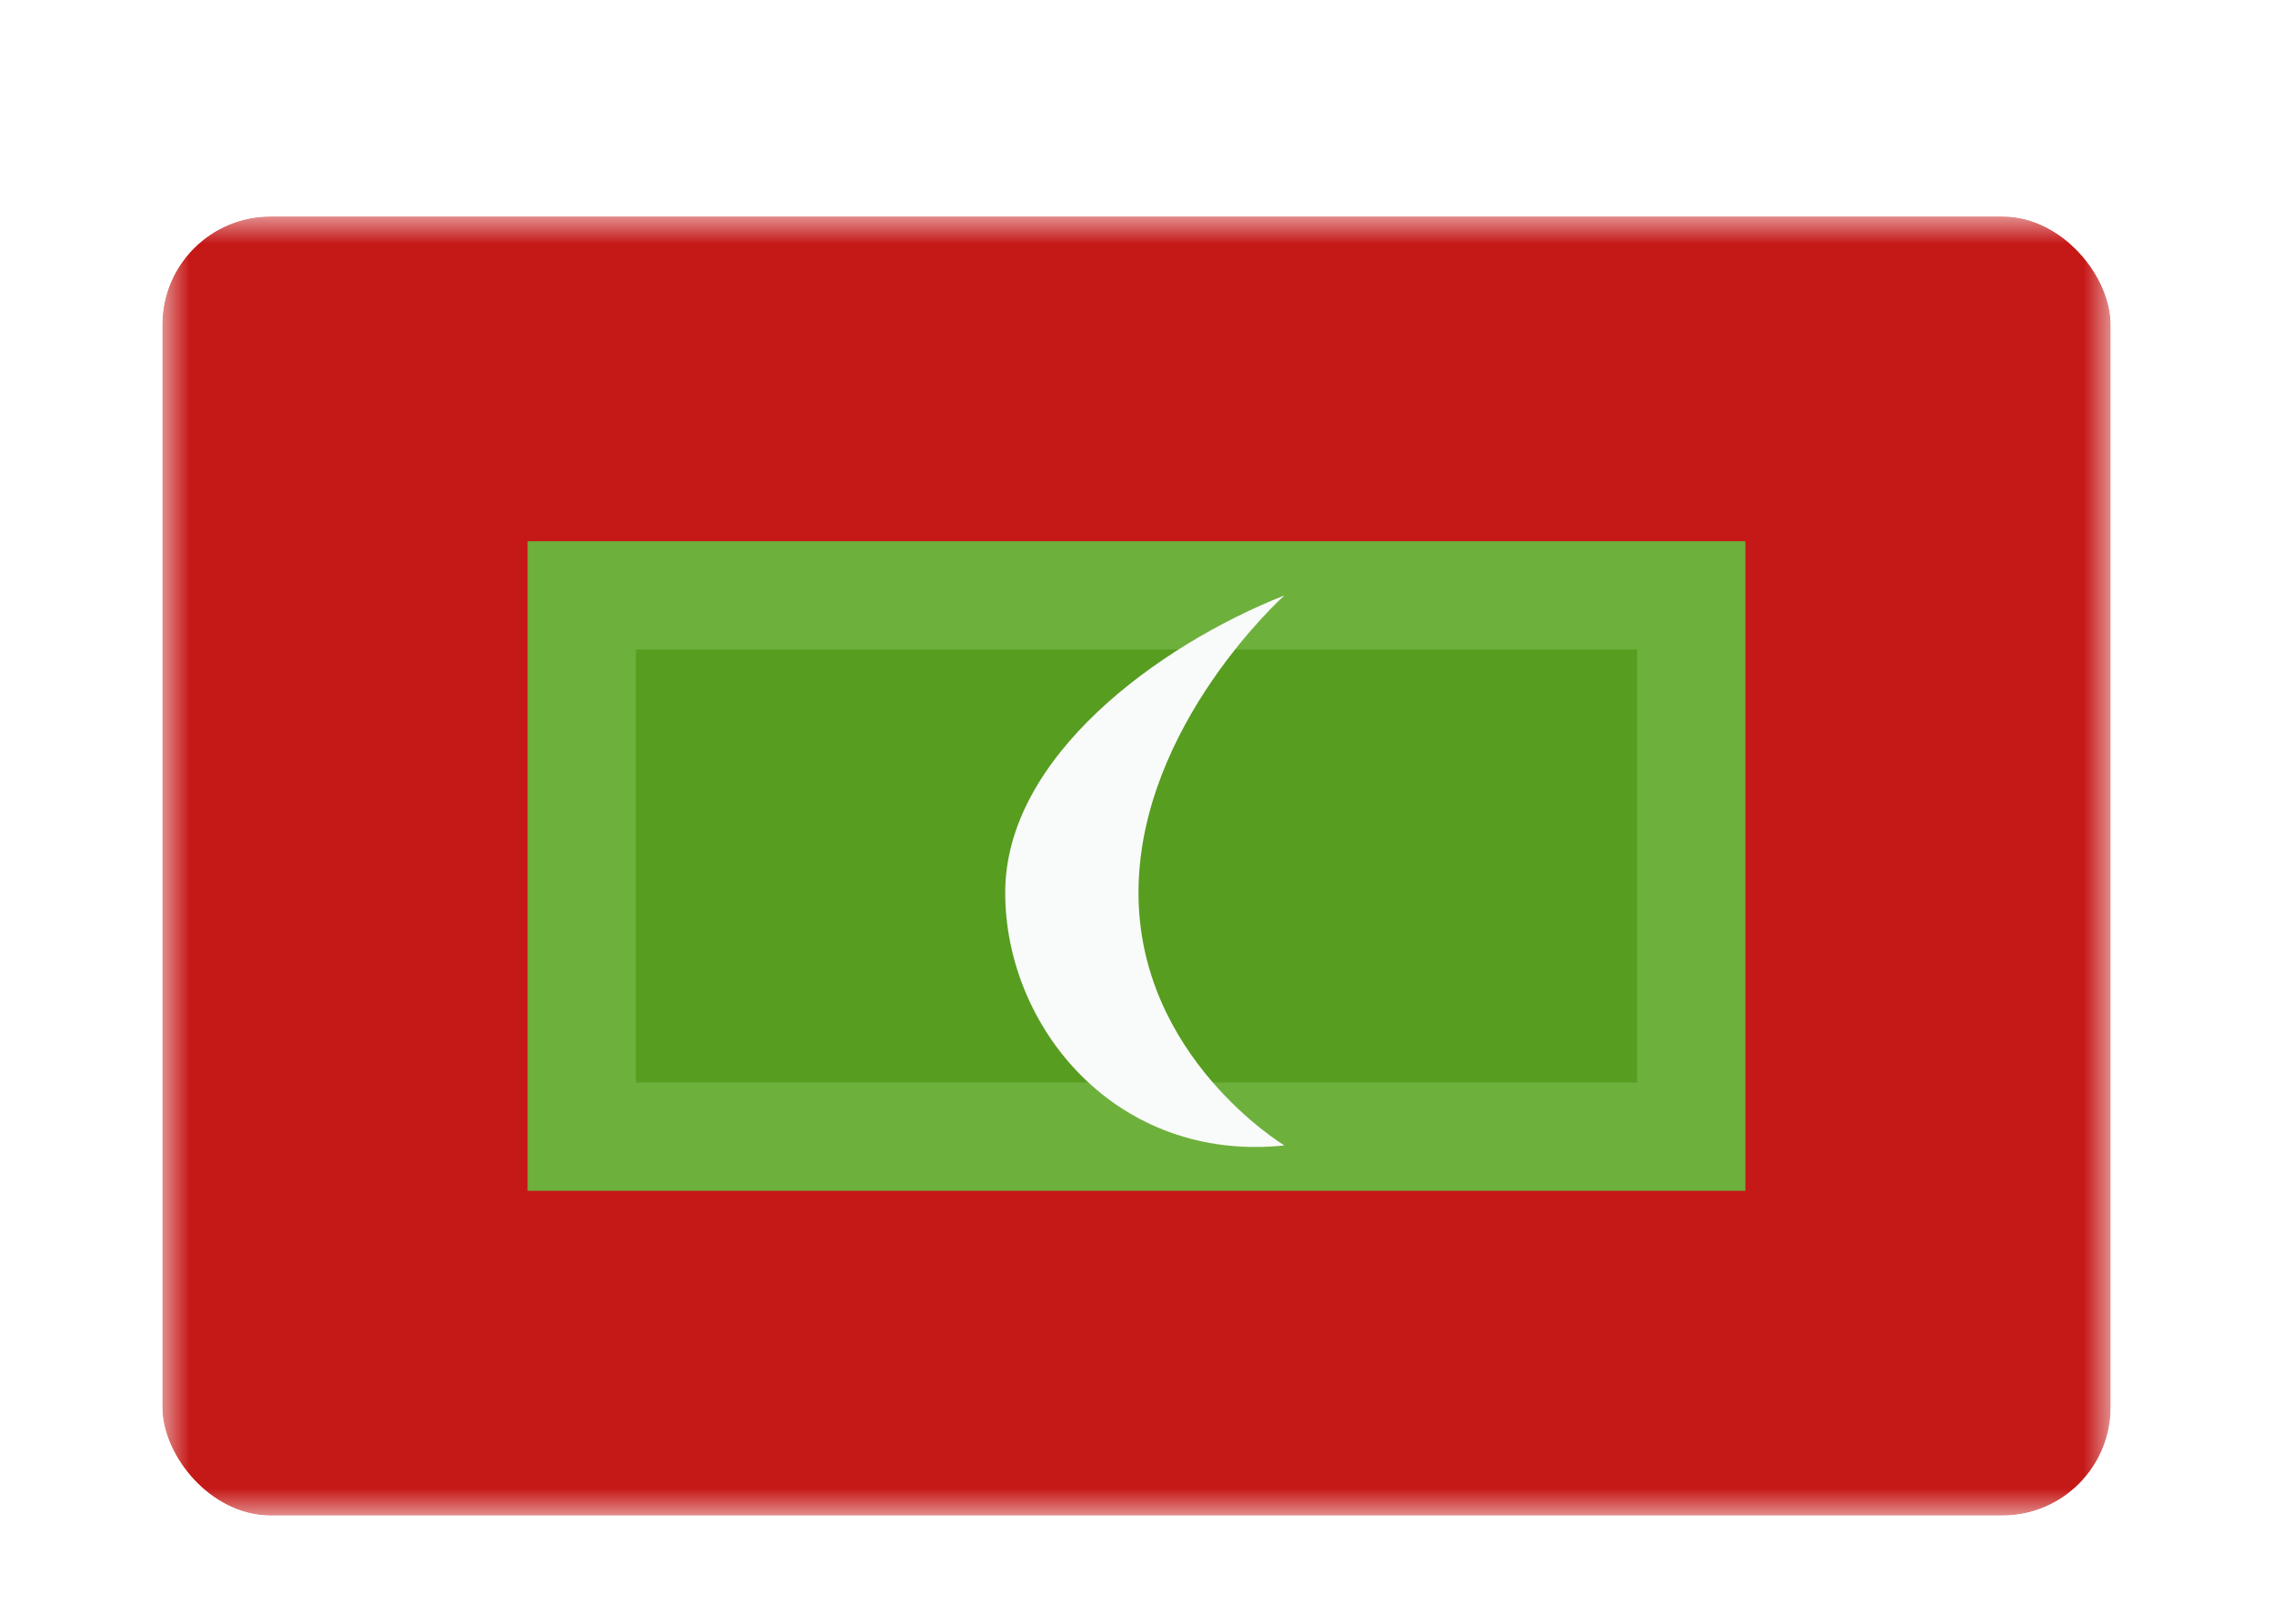 <svg width="42" height="30" viewBox="0 0 42 30" fill="none" xmlns="http://www.w3.org/2000/svg"><g id="Country=MV - Maldives, Size=sm (36x24)" filter="url(#filter0_dd_91_26295)"><g clip-path="url(#clip0_91_26295)"><g id="flag"><mask id="mask0_91_26295" style="mask-type:alpha" maskUnits="userSpaceOnUse" x="3" y="2" width="36" height="24"><rect id="mask" x="3" y="2" width="36" height="24" fill="white"/></mask><g mask="url(#mask0_91_26295)"><g id="contents"><path id="background" fill-rule="evenodd" clip-rule="evenodd" d="M3 2H39V24C39 25.105 38.105 26 37 26H5C3.895 26 3 25.105 3 24V2Z" fill="#C51918"/><path id="background_2" fill-rule="evenodd" clip-rule="evenodd" d="M3 2H39V26H3V2Z" fill="#C51918"/><g id="top"><path fill-rule="evenodd" clip-rule="evenodd" d="M9.75 8H32.25V20H9.75V8Z" fill="#579D20"/><path d="M10.75 9H31.25V19H10.75V9Z" stroke="#B6EB9A" stroke-opacity="0.238" stroke-width="2"/></g><mask id="mask1_91_26295" style="mask-type:alpha" maskUnits="userSpaceOnUse" x="9" y="8" width="24" height="12"><g id="top_2"><path fill-rule="evenodd" clip-rule="evenodd" d="M9.75 8H32.25V20H9.75V8Z" fill="white"/><path d="M10.75 9H31.25V19H10.75V9Z" stroke="white" stroke-width="2"/></g></mask><g mask="url(#mask1_91_26295)"><path id="Shape sp-1695-0" fill-rule="evenodd" clip-rule="evenodd" d="M21.037 14.462C21.018 17.528 23.733 19.163 23.733 19.163C20.635 19.486 18.574 16.989 18.574 14.492C18.574 11.995 21.384 9.932 23.733 9.001C23.733 9.001 21.056 11.397 21.037 14.462Z" fill="#F9FAFA"/></g></g></g></g></g></g><defs><filter id="filter0_dd_91_26295" x="0" y="0" width="42" height="30" filterUnits="userSpaceOnUse" color-interpolation-filters="sRGB"><feFlood flood-opacity="0" result="BackgroundImageFix"/><feColorMatrix in="SourceAlpha" values="0 0 0 0 0 0 0 0 0 0 0 0 0 0 0 0 0 0 127 0" result="hardAlpha"/><feOffset dy="1"/><feGaussianBlur stdDeviation="1"/><feColorMatrix values="0 0 0 0 0.063 0 0 0 0 0.094 0 0 0 0 0.157 0 0 0 0.06 0"/><feBlend in2="BackgroundImageFix" result="effect1_dropShadow_91_26295"/><feColorMatrix in="SourceAlpha" values="0 0 0 0 0 0 0 0 0 0 0 0 0 0 0 0 0 0 127 0" result="hardAlpha"/><feOffset dy="1"/><feGaussianBlur stdDeviation="1.5"/><feColorMatrix values="0 0 0 0 0.063 0 0 0 0 0.094 0 0 0 0 0.157 0 0 0 0.1 0"/><feBlend in2="effect1_dropShadow_91_26295" result="effect2_dropShadow_91_26295"/><feBlend in="SourceGraphic" in2="effect2_dropShadow_91_26295" result="shape"/></filter><clipPath id="clip0_91_26295"><rect x="3" y="2" width="36" height="24" rx="2" fill="white"/></clipPath></defs></svg>